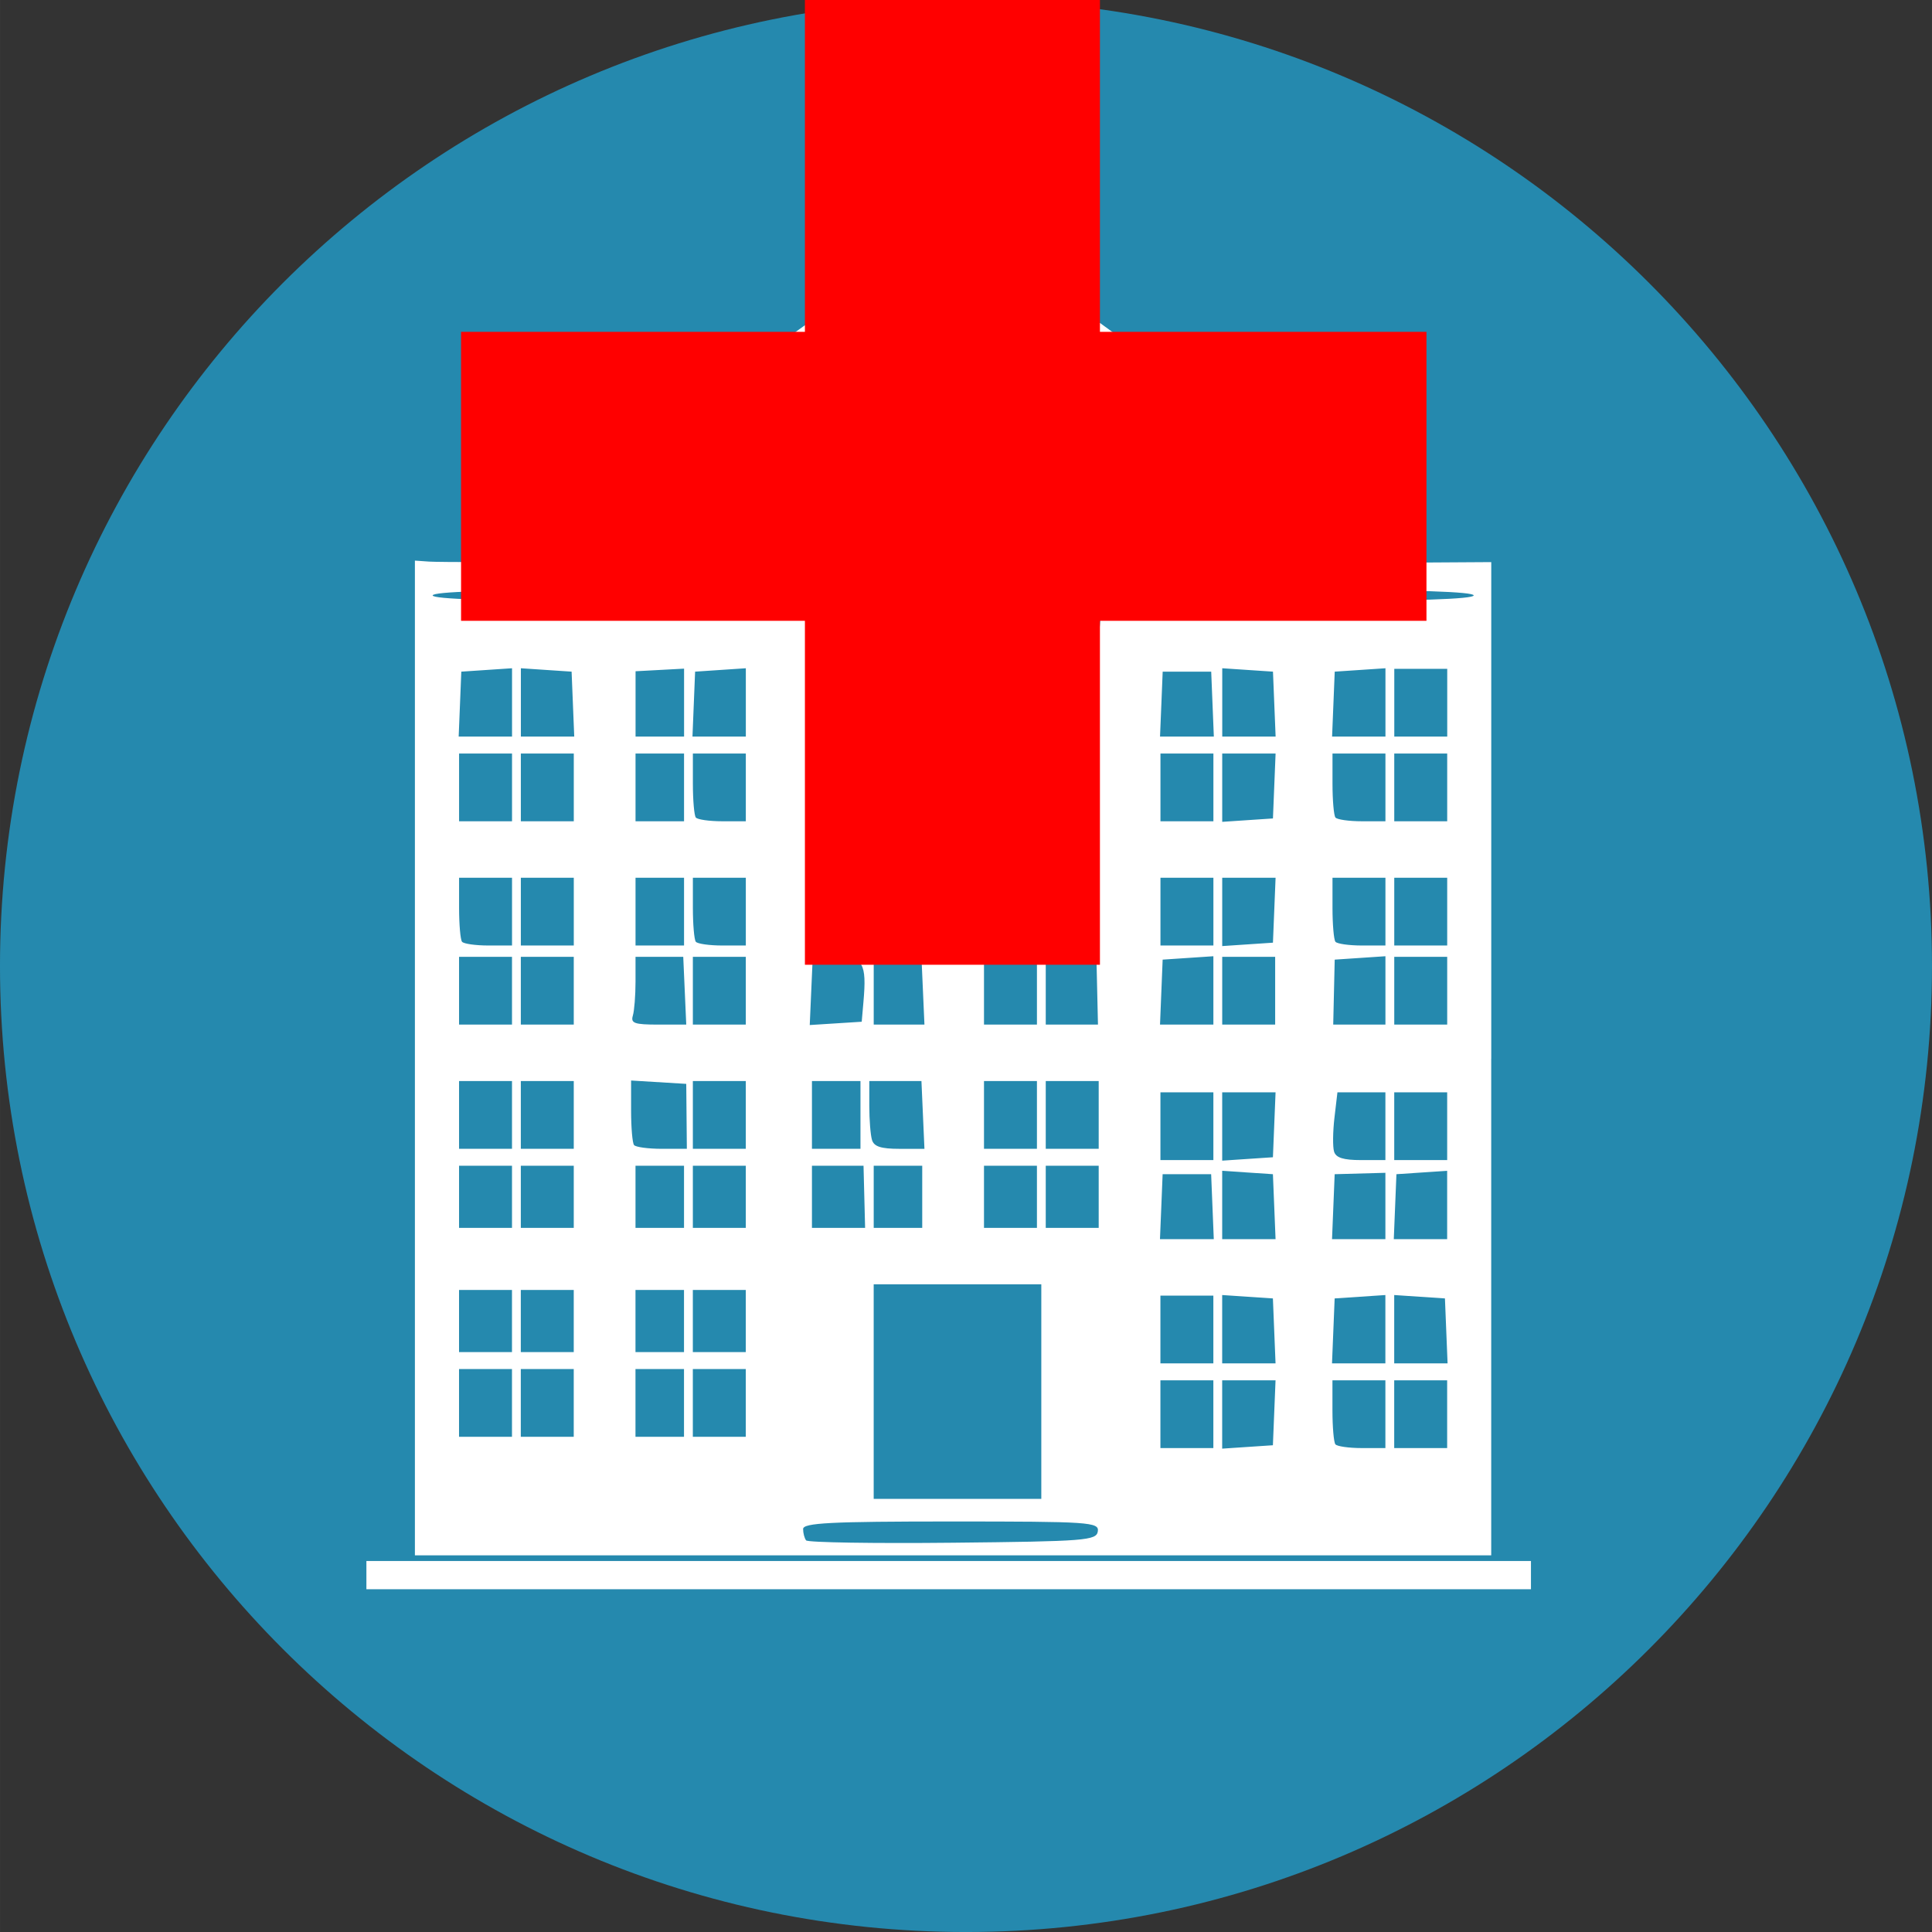 <?xml version="1.0" encoding="UTF-8" standalone="no"?>
<!-- Created with Inkscape (http://www.inkscape.org/) -->

<svg
   xmlns:dc="http://purl.org/dc/elements/1.1/"
   xmlns:cc="http://creativecommons.org/ns#"
   xmlns:rdf="http://www.w3.org/1999/02/22-rdf-syntax-ns#"
   xmlns:svg="http://www.w3.org/2000/svg"
   xmlns="http://www.w3.org/2000/svg"
   xmlns:sodipodi="http://sodipodi.sourceforge.net/DTD/sodipodi-0.dtd"
   xmlns:inkscape="http://www.inkscape.org/namespaces/inkscape"
   width="35.985mm"
   height="35.985mm"
   viewBox="0 0 127.506 127.507"
   id="svg2"
   version="1.1"
   inkscape:version="0.91 r13725"
   sodipodi:docname="hospital3.svg">
  <rect x="0" y="0" width="127.506" height="127.507" fill="#333333" stroke="none"/>
  <defs
     id="defs4" />
  <sodipodi:namedview
     id="base"
     pagecolor="#ffffff"
     bordercolor="#666666"
     borderopacity="1.0"
     inkscape:pageopacity="0.0"
     inkscape:pageshadow="2"
     inkscape:zoom="2.8"
     inkscape:cx="148.84833"
     inkscape:cy="67.012903"
     inkscape:document-units="px"
     inkscape:current-layer="layer1"
     showgrid="false"
     inkscape:window-width="1920"
     inkscape:window-height="1058"
     inkscape:window-x="1358"
     inkscape:window-y="-8"
     inkscape:window-maximized="1"
     fit-margin-top="0"
     fit-margin-left="0"
     fit-margin-right="0"
     fit-margin-bottom="0" />
  <g
     inkscape:label="Layer 1"
     inkscape:groupmode="layer"
     id="layer1"
     transform="translate(-83.39,-340.037)">
    <path
       inkscape:connector-curvature="0"
       id="path5258"
       style="fill:#2589ae;fill-opacity:1;fill-rule:nonzero;stroke:none"
       d="m 210.896,403.791 c 0,35.21 -28.544,63.754 -63.754,63.754 -35.21,0 -63.753,-28.544 -63.753,-63.754 0,-35.21 28.543,-63.754 63.753,-63.754 35.21,0 63.754,28.544 63.754,63.754" />
    <g
       id="g5327">
      <path
         d="m 184.429,443.992 0,-0.932 -38.429,0 -38.429,0 0,0.932 0,0.932 38.429,0 38.429,0 z m -2.62,-34.081 0,-32.776 -11.791,0.073 -11.791,0.073 -3e-5,-5.994 -3e-5,-5.994 1.674,0.159 c 2.115,0.201 2.422,0.482 -6.541,-5.996 l -7.05,-5.096 -3.721,2.737 c -2.047,1.506 -5.163,3.762 -6.924,5.013 -1.761,1.252 -3.464,2.547 -3.785,2.878 -0.549,0.568 -0.492,0.592 1.019,0.427 l 1.601,-0.176 -0.087,5.927 -0.087,5.927 -10.831,0.038 c -5.957,0.021 -11.256,0.008 -11.777,-0.029 l -0.946,-0.066 0,32.825 0,32.825 35.517,0 35.517,0 0,-32.776 z m -45.218,31.787 c -0.109,-0.139 -0.198,-0.477 -0.198,-0.75 0,-0.404 1.823,-0.497 9.774,-0.497 9.152,0 9.768,0.042 9.676,0.652 -0.091,0.603 -0.816,0.66 -9.576,0.75 -5.213,0.054 -9.567,-0.016 -9.676,-0.155 z m 4.46,-9.819 0,-7.081 5.531,0 5.531,0 0,7.081 0,7.081 -5.531,0 -5.531,0 z m 18.923,1.491 0,-2.236 1.747,0 1.747,0 0,2.236 0,2.236 -1.747,0 -1.747,0 z m 4.076,0.019 0,-2.255 1.761,0 1.761,0 -0.087,2.143 -0.087,2.143 -1.674,0.112 -1.674,0.112 z m 7.472,1.969 c -0.107,-0.137 -0.194,-1.143 -0.194,-2.236 l 0,-1.988 1.747,0 1.747,0 0,2.236 0,2.236 -1.553,0 c -0.854,0 -1.64,-0.112 -1.747,-0.248 z m 3.882,-1.988 0,-2.236 1.747,0 1.747,0 0,2.236 0,2.236 -1.747,0 -1.747,0 z m -61.719,-0.745 0,-2.236 1.747,0 1.747,0 0,2.236 0,2.236 -1.747,0 -1.747,0 z m 4.076,0 0,-2.236 1.747,0 1.747,0 0,2.236 0,2.236 -1.747,0 -1.747,0 z m 7.569,0 0,-2.236 1.601,0 1.601,0 0,2.236 0,2.236 -1.601,0 -1.601,0 z m 3.785,0 0,-2.236 1.747,0 1.747,0 0,2.236 0,2.236 -1.747,0 -1.747,0 z m 30.859,-4.845 0,-2.236 1.747,0 1.747,0 0,2.236 0,2.236 -1.747,0 -1.747,0 z m 4.076,-0.019 0,-2.255 1.674,0.112 1.674,0.112 0.087,2.143 0.087,2.143 -1.761,0 -1.761,0 z m 7.336,0.112 0.087,-2.143 1.674,-0.112 1.674,-0.112 0,2.255 0,2.255 -1.761,0 -1.761,0 z m 4.018,-0.112 0,-2.255 1.674,0.112 1.674,0.112 0.087,2.143 0.087,2.143 -1.761,0 -1.761,0 z m -61.719,-0.54 0,-2.05 1.747,0 1.747,0 0,2.05 0,2.05 -1.747,0 -1.747,0 z m 4.076,0 0,-2.05 1.747,0 1.747,0 0,2.05 0,2.05 -1.747,0 -1.747,0 z m 7.569,0 0,-2.05 1.601,0 1.601,0 0,2.05 0,2.05 -1.601,0 -1.601,0 z m 3.785,0 0,-2.05 1.747,0 1.747,0 0,2.05 0,2.05 -1.747,0 -1.747,0 z m 30.918,-7.547 0.087,-2.143 1.601,0 1.601,0 0.087,2.143 0.087,2.143 -1.776,0 -1.776,0 z m 4.018,-0.112 0,-2.255 1.674,0.112 1.674,0.112 0.087,2.143 0.087,2.143 -1.761,0 -1.761,0 z m 7.336,0.112 0.087,-2.143 1.674,-0.046 1.674,-0.046 0,2.189 0,2.189 -1.761,0 -1.761,0 z m 4.076,0 0.087,-2.143 1.674,-0.112 1.674,-0.112 0,2.255 0,2.255 -1.761,0 -1.761,0 z m -61.777,-0.652 0,-2.05 1.747,0 1.747,0 0,2.05 0,2.05 -1.747,0 -1.747,0 z m 4.076,0 0,-2.05 1.747,0 1.747,0 0,2.05 0,2.05 -1.747,0 -1.747,0 z m 7.569,0 0,-2.05 1.601,0 1.601,0 0,2.05 0,2.05 -1.601,0 -1.601,0 z m 3.785,0 0,-2.05 1.747,0 1.747,0 0,2.05 0,2.05 -1.747,0 -1.747,0 z m 7.86,0 0,-2.05 1.702,0 1.702,0 0.052,2.05 0.052,2.05 -1.754,0 -1.754,0 z m 4.076,0 0,-2.05 1.601,0 1.601,0 0,2.05 0,2.05 -1.601,0 -1.601,0 z m 7.278,0 0,-2.05 1.747,0 1.747,0 0,2.05 0,2.05 -1.747,0 -1.747,0 z m 4.076,0 0,-2.05 1.747,0 1.747,0 0,2.05 0,2.05 -1.747,0 -1.747,0 z m 7.569,-4.659 0,-2.236 1.747,0 1.747,0 0,2.236 0,2.236 -1.747,0 -1.747,0 z m 4.076,0.019 0,-2.255 1.761,0 1.761,0 -0.087,2.143 -0.087,2.143 -1.674,0.112 -1.674,0.112 z m 7.382,1.654 c -0.093,-0.31 -0.081,-1.316 0.027,-2.236 l 0.196,-1.672 1.583,0 1.583,0 0,2.236 0,2.236 -1.61,0 c -1.169,0 -1.657,-0.155 -1.779,-0.564 z m 3.972,-1.672 0,-2.236 1.747,0 1.747,0 0,2.236 0,2.236 -1.747,0 -1.747,0 z m -61.719,-0.745 0,-2.236 1.747,0 1.747,0 0,2.236 0,2.236 -1.747,0 -1.747,0 z m 4.076,0 0,-2.236 1.747,0 1.747,0 0,2.236 0,2.236 -1.747,0 -1.747,0 z m 7.472,1.988 c -0.107,-0.137 -0.194,-1.151 -0.194,-2.254 l 0,-2.005 1.82,0.111 1.82,0.111 0.02,2.143 0.02,2.143 -1.646,0 c -0.905,0 -1.733,-0.112 -1.84,-0.248 z m 3.882,-1.988 0,-2.236 1.747,0 1.747,0 0,2.236 0,2.236 -1.747,0 -1.747,0 z m 7.86,0 0,-2.236 1.601,0 1.601,0 0,2.236 0,2.236 -1.601,0 -1.601,0 z m 3.961,1.647 c -0.097,-0.324 -0.177,-1.33 -0.177,-2.236 l 0,-1.647 1.721,0 1.721,0 0.099,2.237 0.099,2.237 -1.643,0 c -1.229,-3.8e-4 -1.687,-0.149 -1.82,-0.59 z m 7.393,-1.647 0,-2.236 1.747,0 1.747,0 0,2.236 0,2.236 -1.747,0 -1.747,0 z m 4.076,0 0,-2.236 1.747,0 1.747,0 0,2.236 0,2.236 -1.747,0 -1.747,0 z m -38.72,-8.199 0,-2.236 1.747,0 1.747,0 0,2.236 0,2.236 -1.747,0 -1.747,0 z m 4.076,0 0,-2.236 1.747,0 1.747,0 0,2.236 0,2.236 -1.747,0 -1.747,0 z m 7.393,1.647 c 0.097,-0.324 0.177,-1.33 0.177,-2.236 l 0,-1.647 1.575,0 1.575,0 0.099,2.237 0.099,2.237 -1.851,0 c -1.568,0 -1.824,-0.091 -1.674,-0.59 z m 3.961,-1.647 0,-2.236 1.747,0 1.747,0 0,2.236 0,2.236 -1.747,0 -1.747,0 z m 7.813,0.016 0.099,-2.252 1.57,0 c 1.756,0 2.002,0.411 1.776,2.981 l -0.114,1.304 -1.715,0.109 -1.715,0.109 z m 4.123,-0.016 0,-2.236 1.575,0 1.575,0 0.099,2.237 0.099,2.237 -1.674,0 -1.674,0 0,-2.236 z m 7.278,0 0,-2.236 1.747,0 1.747,0 0,2.236 0,2.236 -1.747,0 -1.747,0 z m 4.076,-0.019 0,-2.255 1.674,0.112 1.674,0.112 0.049,2.143 0.049,2.143 -1.723,0 -1.723,0 z m 7.628,0.112 0.087,-2.143 1.674,-0.112 1.674,-0.112 0,2.255 0,2.255 -1.761,0 -1.761,0 z m 4.018,-0.093 0,-2.236 1.747,0 1.747,0 0,2.236 0,2.236 -1.747,0 -1.747,0 z m 7.375,0.093 0.049,-2.143 1.674,-0.112 1.674,-0.112 0,2.255 0,2.255 -1.723,0 -1.723,0 z m 3.979,-0.093 0,-2.236 1.747,0 1.747,0 0,2.236 0,2.236 -1.747,0 -1.747,0 z m -61.525,-3.23 c -0.107,-0.137 -0.194,-1.143 -0.194,-2.236 l 0,-1.988 1.747,0 1.747,0 0,2.236 0,2.236 -1.553,0 c -0.854,0 -1.64,-0.112 -1.747,-0.248 z m 3.882,-1.988 0,-2.236 1.747,0 1.747,0 0,2.236 0,2.236 -1.747,0 -1.747,0 z m 7.569,0 0,-2.236 1.601,0 1.601,0 0,2.236 0,2.236 -1.601,0 -1.601,0 z m 3.979,1.988 c -0.107,-0.137 -0.194,-1.143 -0.194,-2.236 l 0,-1.988 1.747,0 1.747,0 0,2.236 0,2.236 -1.553,0 c -0.854,0 -1.64,-0.112 -1.747,-0.248 z m 7.666,-2.006 0,-2.255 1.674,0.112 1.674,0.112 0.017,1.677 c 0.025,2.509 -0.044,2.609 -1.795,2.609 l -1.57,0 z m 4.029,0.018 -0.099,-2.237 1.674,0 1.674,0 0,2.236 0,2.236 -1.575,0 -1.575,0 -0.099,-2.237 z m 7.325,0 0,-2.236 1.747,0 1.747,0 0,2.236 0,2.236 -1.747,0 -1.747,0 z m 4.076,0.019 0,-2.255 1.748,0 1.748,0 -0.074,2.143 -0.074,2.143 -1.674,0.112 -1.674,0.112 z m 7.569,-0.019 0,-2.236 1.747,0 1.747,0 0,2.236 0,2.236 -1.747,0 -1.747,0 z m 4.076,0.019 0,-2.255 1.761,0 1.761,0 -0.087,2.143 -0.087,2.143 -1.674,0.112 -1.674,0.112 z m 7.472,1.969 c -0.107,-0.137 -0.194,-1.143 -0.194,-2.236 l 0,-1.988 1.747,0 1.747,0 0,2.236 0,2.236 -1.553,0 c -0.854,0 -1.64,-0.112 -1.747,-0.248 z m 3.882,-1.988 0,-2.236 1.747,0 1.747,0 0,2.236 0,2.236 -1.747,0 -1.747,0 z m -61.719,-8.199 0,-2.236 1.747,0 1.747,0 0,2.236 0,2.236 -1.747,0 -1.747,0 z m 4.076,0 0,-2.236 1.747,0 1.747,0 0,2.236 0,2.236 -1.747,0 -1.747,0 z m 7.569,0 0,-2.236 1.601,0 1.601,0 0,2.236 0,2.236 -1.601,0 -1.601,0 z m 3.979,1.988 c -0.107,-0.137 -0.194,-1.143 -0.194,-2.236 l 0,-1.988 1.747,0 1.747,0 0,2.236 0,2.236 -1.553,0 c -0.854,0 -1.64,-0.112 -1.747,-0.248 z m 30.665,-1.988 0,-2.236 1.747,0 1.747,0 0,2.236 0,2.236 -1.747,0 -1.747,0 z m 4.076,0.019 0,-2.255 1.761,0 1.761,0 -0.087,2.143 -0.087,2.143 -1.674,0.112 -1.674,0.112 z m 7.472,1.969 c -0.107,-0.137 -0.194,-1.143 -0.194,-2.236 l 0,-1.988 1.747,0 1.747,0 0,2.236 0,2.236 -1.553,0 c -0.854,0 -1.64,-0.112 -1.747,-0.248 z m 3.882,-1.988 0,-2.236 1.747,0 1.747,0 0,2.236 0,2.236 -1.747,0 -1.747,0 z m -31.05,-0.743 c -3.997,-1.07 -7.311,-5.709 -7.823,-10.948 -0.5,-5.119 1.904,-10.555 5.685,-12.858 1.336,-0.814 2.011,-0.976 4.076,-0.977 2.972,-0.004 5.039,1.044 6.987,3.539 1.947,2.493 2.766,5.14 2.766,8.944 0,2.714 -0.117,3.472 -0.813,5.288 -1.958,5.105 -6.666,8.14 -10.877,7.012 z m 5.764,-2.211 c 4.514,-2.972 6.243,-9.433 4.051,-15.135 -1.531,-3.982 -4.379,-6.246 -7.851,-6.243 -2.637,0.004 -4.574,1.119 -6.412,3.693 -1.822,2.551 -2.472,4.915 -2.282,8.297 0.273,4.86 2.591,8.573 6.339,10.152 1.342,0.565 4.785,0.137 6.155,-0.764 z m -4.796,-2.884 c -0.107,-0.137 -0.194,-1.471 -0.194,-2.966 l 0,-2.717 -2.256,-0.109 -2.256,-0.109 -0.09,-1.398 -0.09,-1.398 2.347,0 2.347,0 0,-2.981 0,-2.981 1.164,0 1.165,0 0,2.981 0,2.981 2.329,0 2.329,0 0,1.491 0,1.491 -2.329,0 -2.329,0 0,2.981 0,2.981 -0.97,0 c -0.534,0 -1.058,-0.112 -1.165,-0.248 z m -31.577,0.342 0.087,-2.143 1.674,-0.112 1.674,-0.112 0,2.255 0,2.255 -1.761,0 -1.761,0 z m 4.018,-0.112 0,-2.255 1.674,0.112 1.674,0.112 0.087,2.143 0.087,2.143 -1.761,0 -1.761,0 z m 7.569,0.099 0,-2.156 1.601,-0.086 1.601,-0.086 0,2.242 0,2.242 -1.601,0 -1.601,0 z m 3.843,0.013 0.087,-2.143 1.674,-0.112 1.674,-0.112 0,2.255 0,2.255 -1.761,0 -1.761,0 z m 30.859,0 0.087,-2.143 1.601,0 1.601,0 0.087,2.143 0.087,2.143 -1.776,0 -1.776,0 z m 4.018,-0.112 0,-2.255 1.674,0.112 1.674,0.112 0.087,2.143 0.087,2.143 -1.761,0 -1.761,0 z m 7.336,0.112 0.087,-2.143 1.674,-0.112 1.674,-0.112 0,2.255 0,2.255 -1.761,0 -1.761,0 z m 4.018,-0.093 0,-2.236 1.747,0 1.747,0 0,2.236 0,2.236 -1.747,0 -1.747,0 z m -63.465,-7.081 c 0,-0.242 3.924,-0.373 11.191,-0.373 7.147,0 11.256,0.135 11.371,0.373 0.119,0.246 -3.685,0.373 -11.191,0.373 -7.387,0 -11.371,-0.131 -11.371,-0.373 z m 46.289,0 c 0,-0.242 3.93,-0.373 11.208,-0.373 7.278,0 11.208,0.131 11.208,0.373 0,0.242 -3.93,0.373 -11.208,0.373 -7.278,0 -11.208,-0.131 -11.208,-0.373 z M 143.671,360.677 c 0.24,-0.21 0.895,-0.692 1.456,-1.071 l 1.019,-0.689 1.456,1.073 1.456,1.073 -2.911,-0.004 c -2.076,0 -2.786,-0.112 -2.475,-0.384 z"
         style="fill:#ffffff;fill-opacity:1"
         id="path4147"
         inkscape:connector-curvature="0" />
    </g>
    <rect
       style="color:#000000;clip-rule:nonzero;display:inline;overflow:visible;visibility:visible;opacity:1;isolation:auto;mix-blend-mode:normal;color-interpolation:sRGB;color-interpolation-filters:linearRGB;solid-color:#000000;solid-opacity:1;fill:#ff0000;fill-opacity:1;fill-rule:nonzero;stroke:#ff0000;stroke-width:15.607;stroke-linecap:butt;stroke-linejoin:miter;stroke-miterlimit:4;stroke-dasharray:none;stroke-dashoffset:0;stroke-opacity:1;color-rendering:auto;image-rendering:auto;shape-rendering:auto;text-rendering:auto;enable-background:accumulate"
       id="rect5336"
       width="3.864"
       height="48.507"
       x="144.315"
       y="347.398" />
    <rect
       style="color:#000000;clip-rule:nonzero;display:inline;overflow:visible;visibility:visible;opacity:1;isolation:auto;mix-blend-mode:normal;color-interpolation:sRGB;color-interpolation-filters:linearRGB;solid-color:#000000;solid-opacity:1;fill:#ff0000;fill-opacity:1;fill-rule:nonzero;stroke:#ff0000;stroke-width:15.207;stroke-linecap:butt;stroke-linejoin:miter;stroke-miterlimit:4;stroke-dasharray:none;stroke-dashoffset:0;stroke-opacity:1;color-rendering:auto;image-rendering:auto;shape-rendering:auto;text-rendering:auto;enable-background:accumulate"
       id="rect5336-9"
       width="3.864"
       height="48.507"
       x="369.541"
       y="-169.929"
       transform="matrix(0,1,-1,0,0,0)" />
  </g>
</svg>
